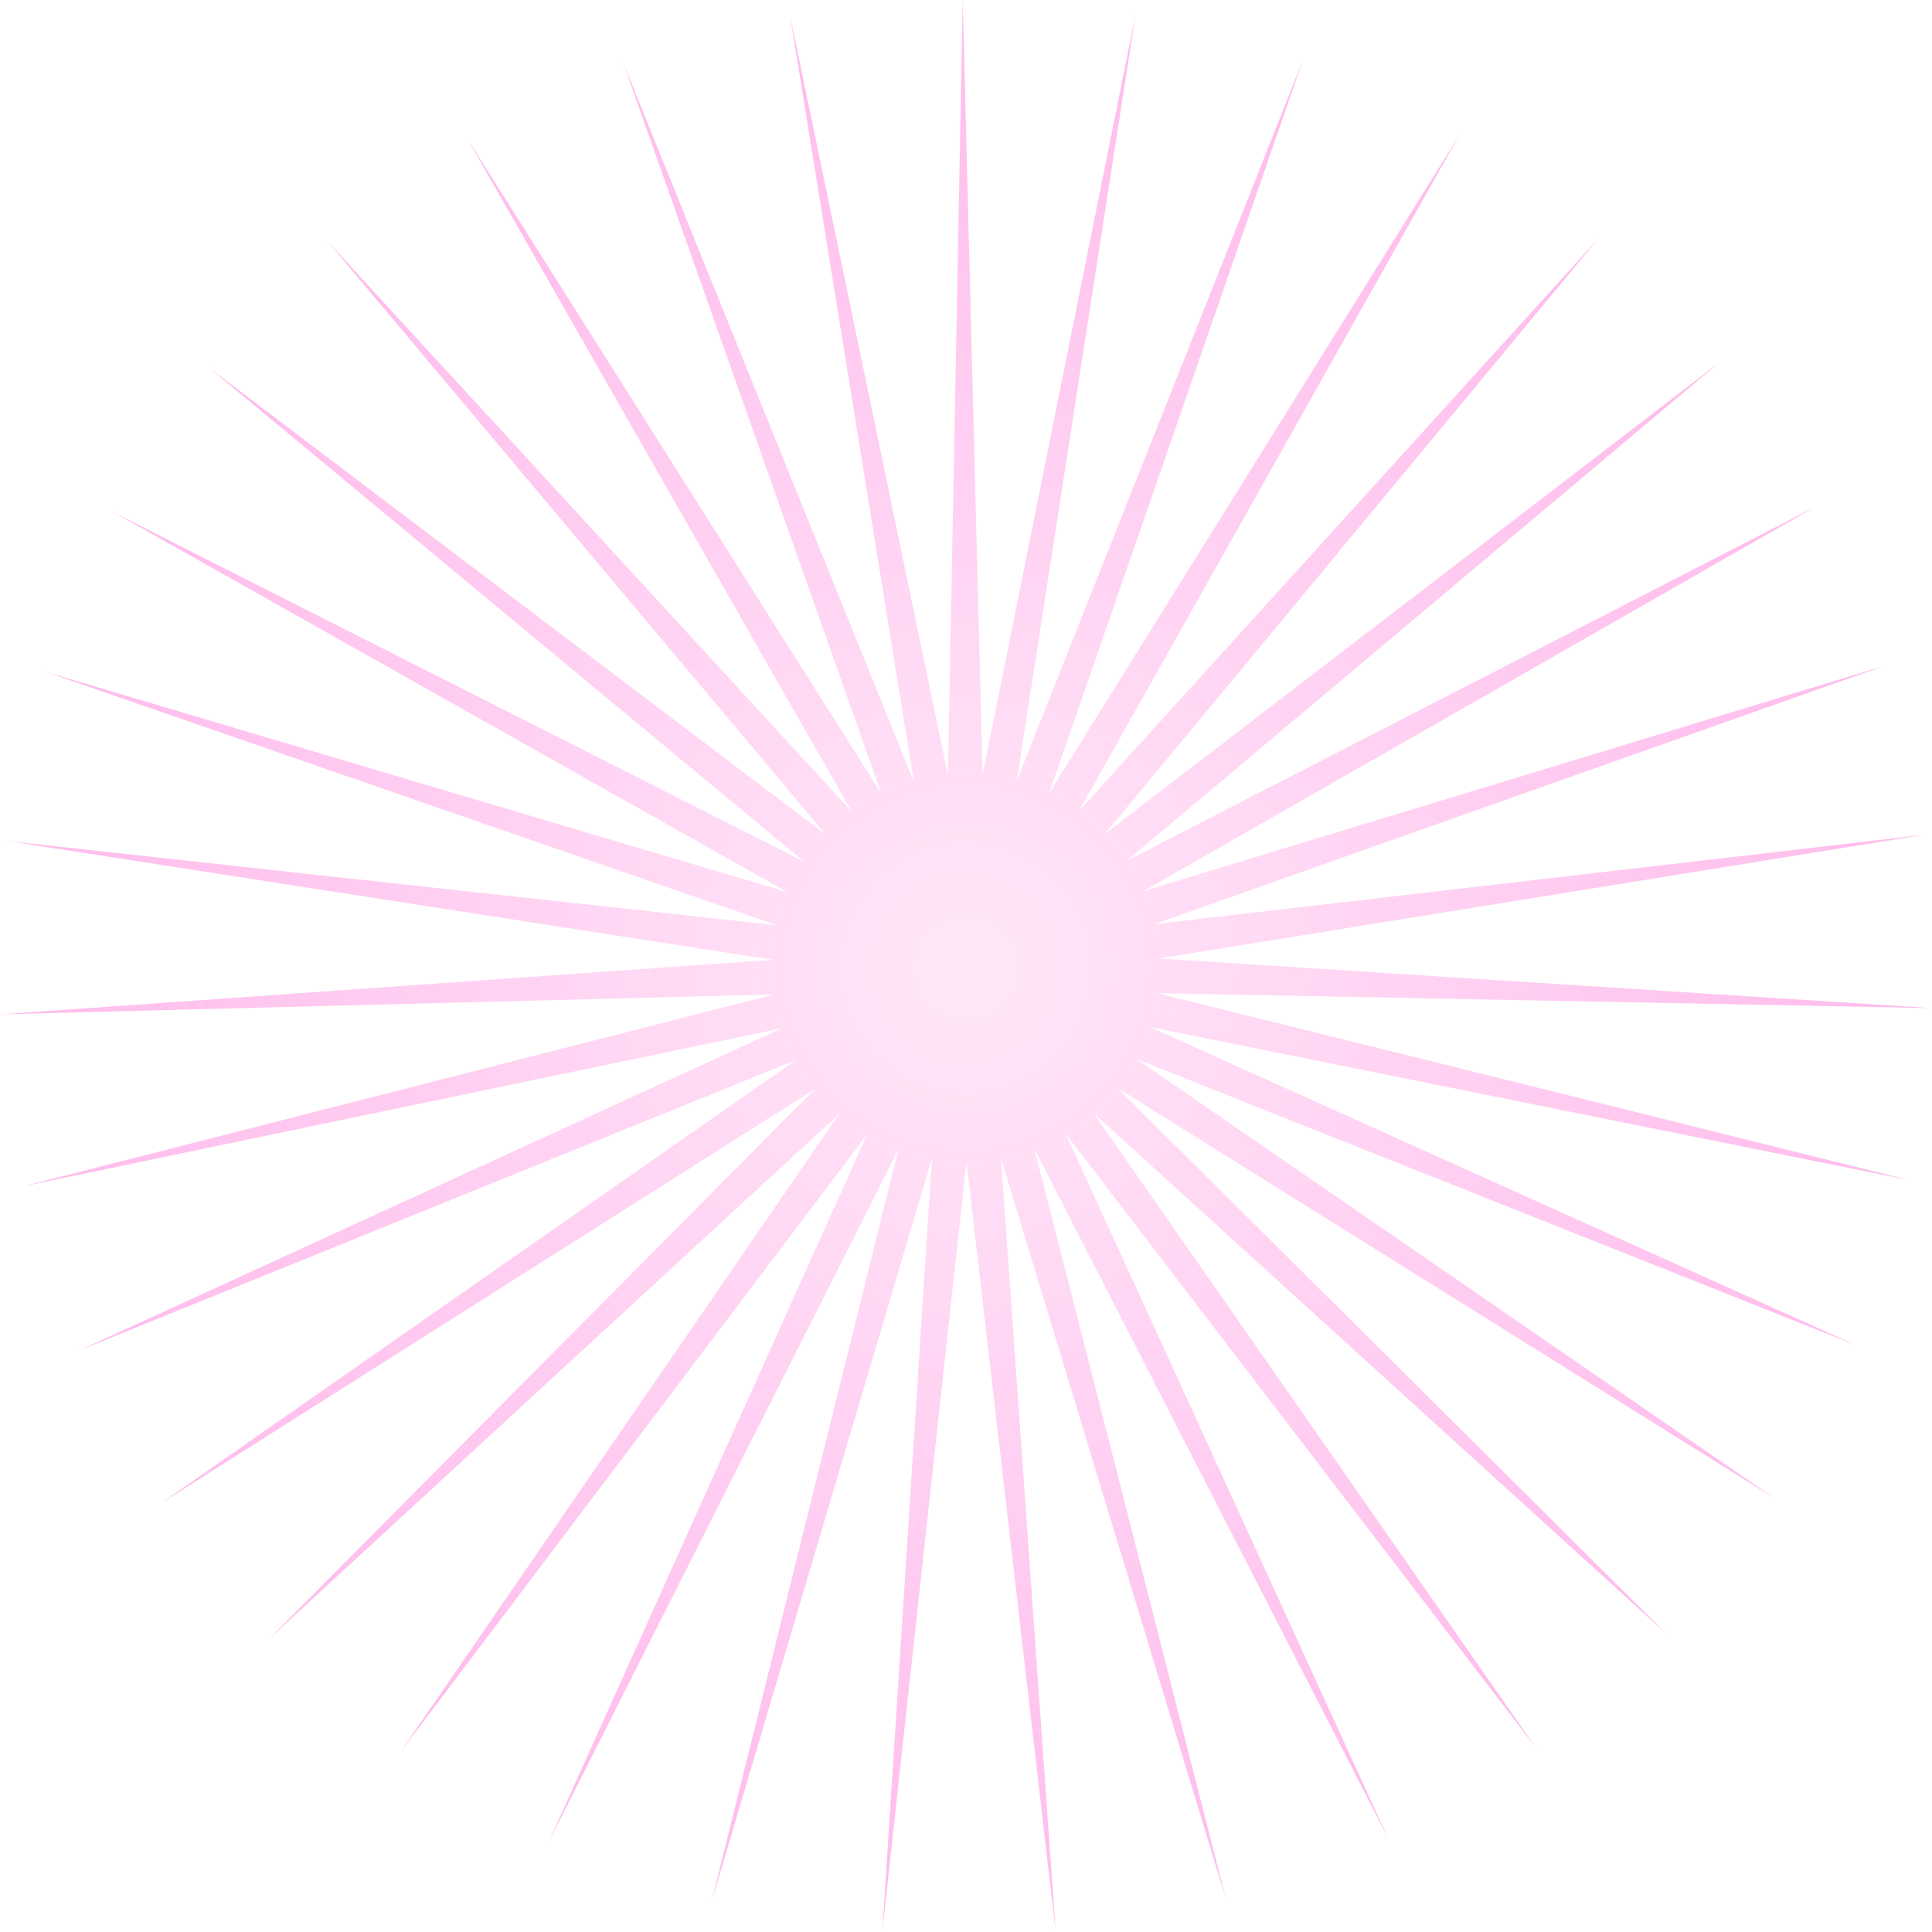 <svg width="36" height="36" viewBox="0 0 36 36" fill="none" xmlns="http://www.w3.org/2000/svg">
<path opacity="0.4" d="M8.706 2.582L16.423 14.789L11.612 1.17L17.027 14.56L14.723 0.3L17.663 14.443L17.939 0L18.309 14.44L21.158 0.279L18.945 14.554L24.274 1.13L19.55 14.779L27.189 2.523L20.106 15.109L29.809 4.415L20.594 15.533L32.048 6.745L20.998 16.037L33.837 9.437L21.306 16.605L35.116 12.406L21.508 17.22L35.845 15.556L21.597 17.86L36 18.785L21.57 18.506L35.577 21.99L21.428 19.137L34.588 25.068L21.176 19.733L33.067 27.92L20.822 20.273L31.061 30.454L20.377 20.742L28.635 32.589L19.856 21.124L25.867 34.256L19.274 21.406L22.847 35.402L18.652 21.58L19.67 35.99L18.009 21.64L16.44 36L17.365 21.584L13.26 35.433L16.742 21.415L10.232 34.307L16.159 21.136L7.454 32.657L15.635 20.758L5.014 30.538L15.187 20.291L2.992 28.017L14.83 19.753L1.452 25.175L14.574 19.159L0.444 22.103L14.428 18.529L0 18.901L14.397 17.884L0.135 15.671L14.482 17.242L0.843 12.516L14.679 16.627L2.103 9.539L14.983 16.056L3.874 6.835L15.385 15.55L6.099 4.491L15.87 15.123L8.706 2.582Z" fill="url(#paint0_diamond_101_11461)"/>
<defs>
<radialGradient id="paint0_diamond_101_11461" cx="0" cy="0" r="1" gradientUnits="userSpaceOnUse" gradientTransform="translate(17.997 18.033) rotate(58.98) scale(18.03 18.022)">
<stop stop-color="#FF55CF" stop-opacity="0.35"/>
<stop offset="1" stop-color="#FF55CF"/>
</radialGradient>
</defs>
</svg>
